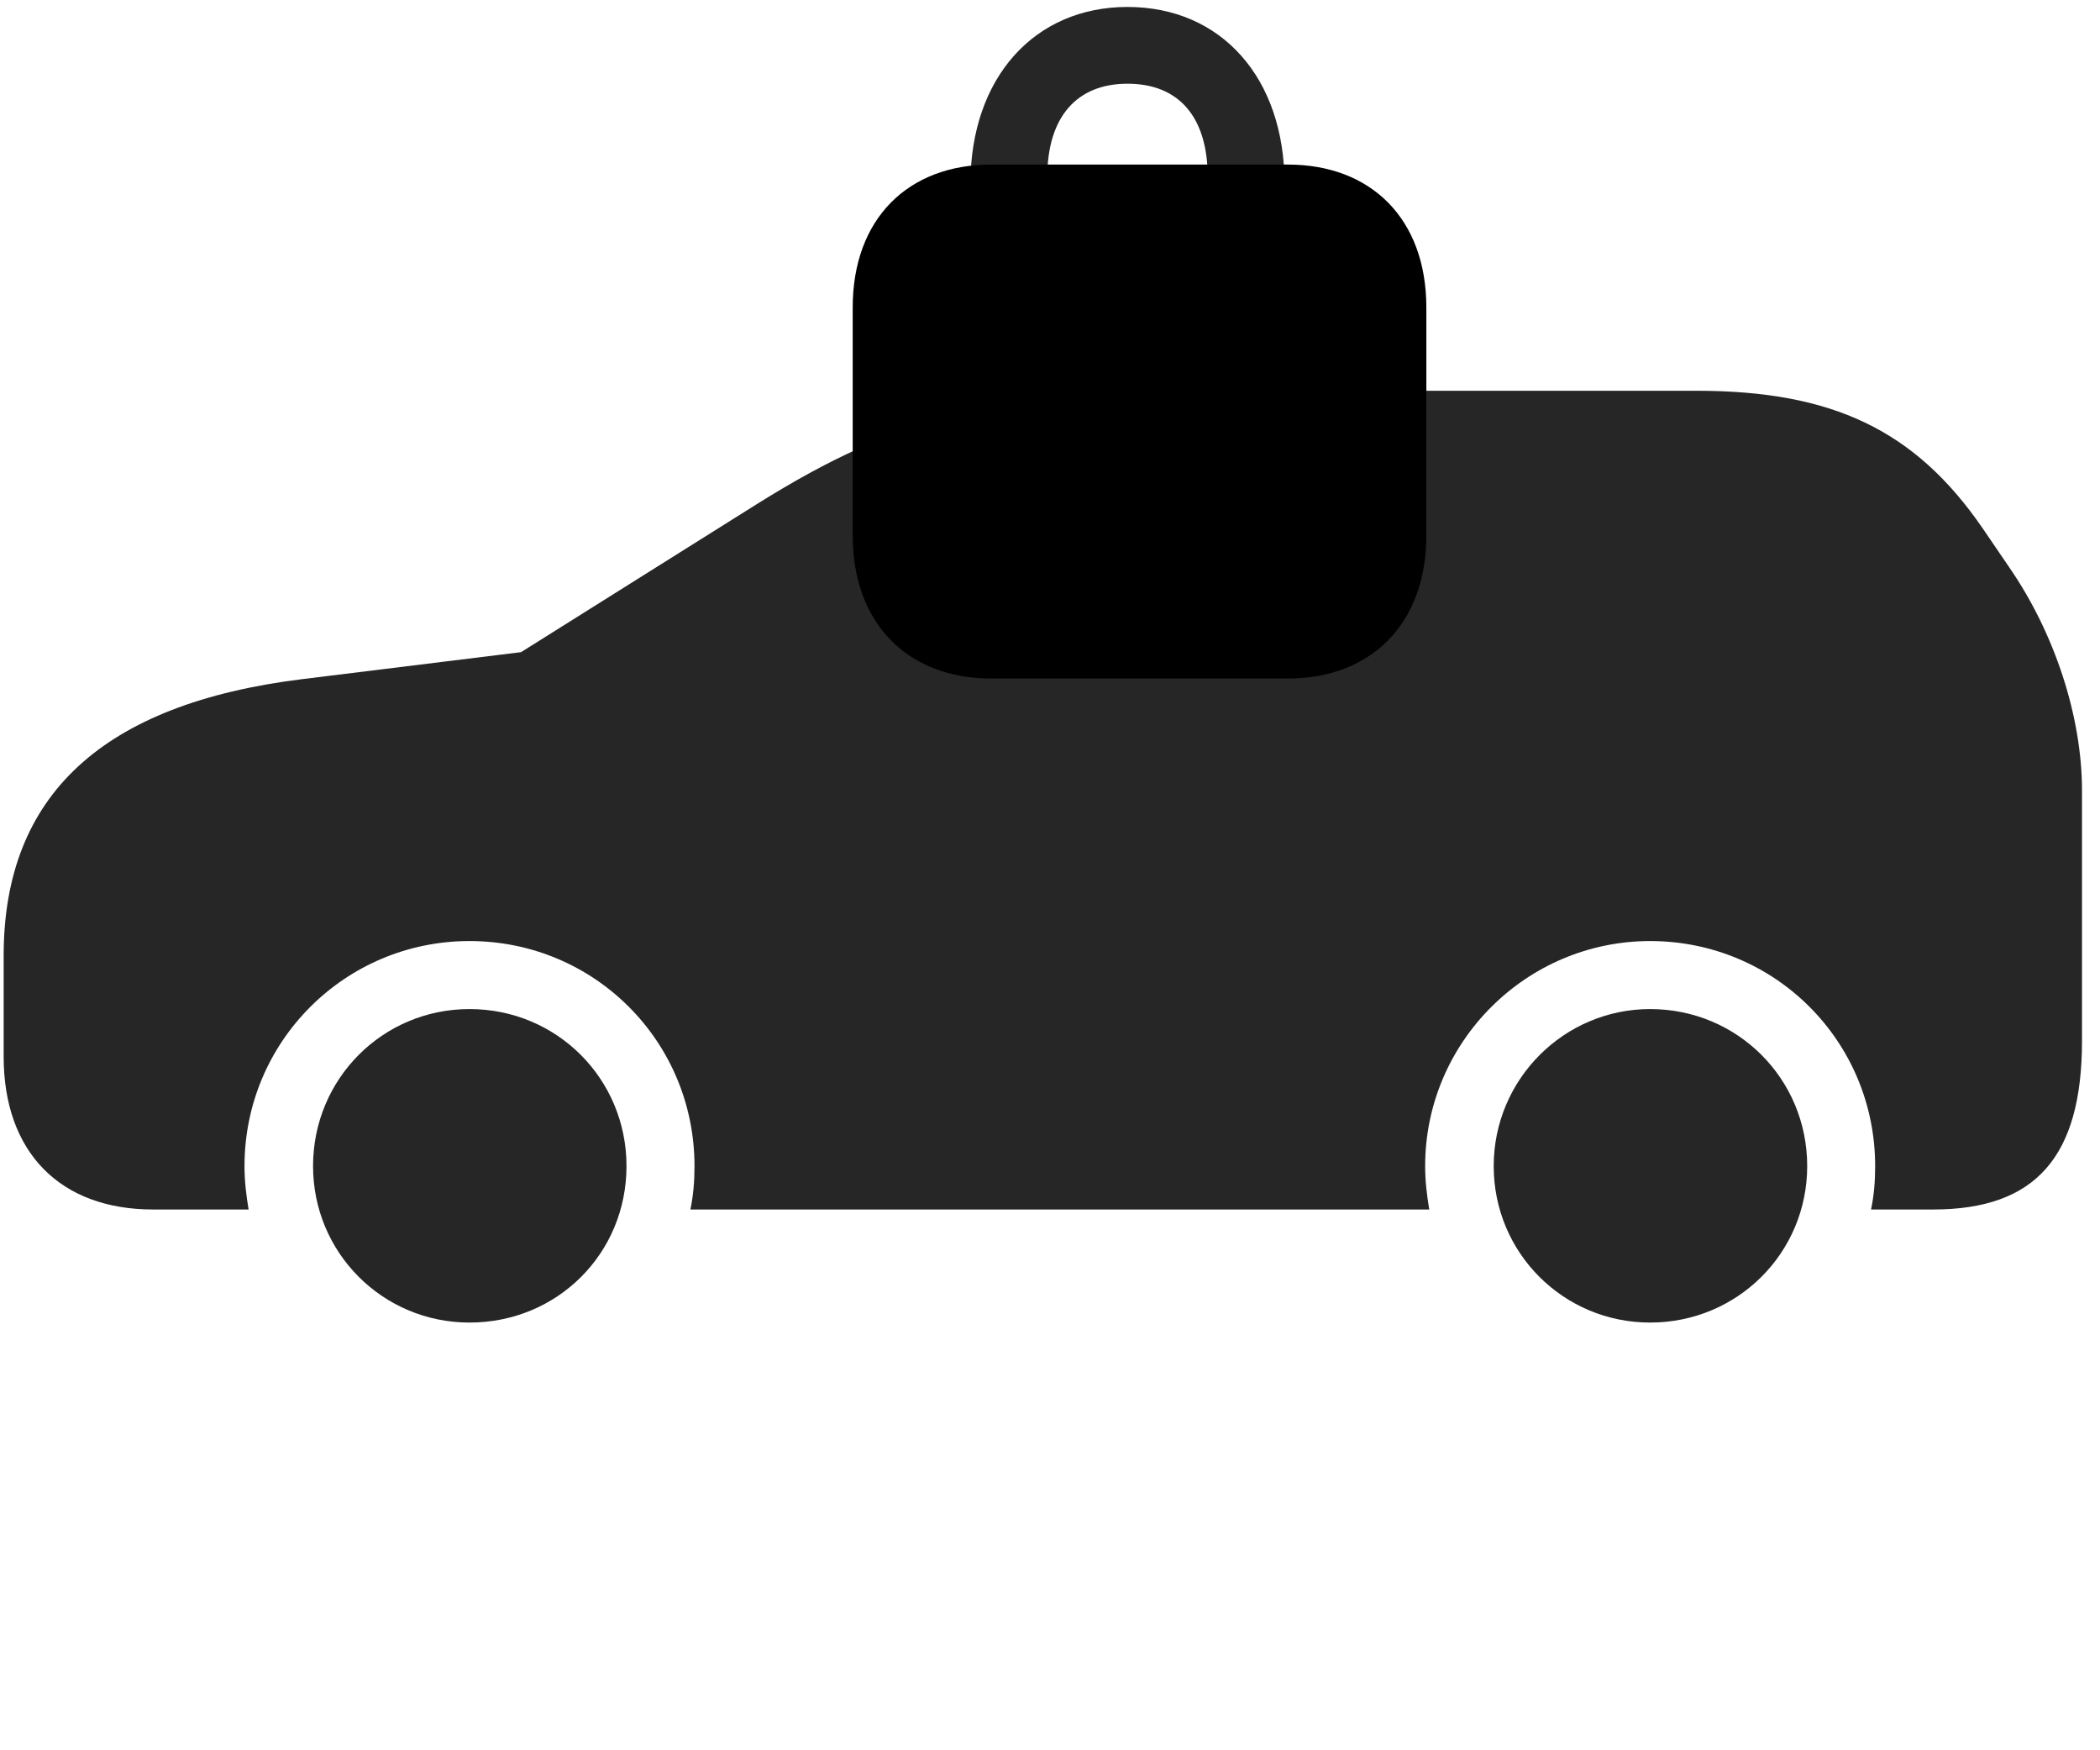<svg width="42" height="35" viewBox="0 0 42 35" fill="currentColor" xmlns="http://www.w3.org/2000/svg">
<g clip-path="url(#clip0_2207_36064)">
<path d="M9.39 26.447C11.148 26.447 12.53 25.064 12.53 23.318C12.53 21.572 11.136 20.178 9.39 20.178C7.656 20.178 6.261 21.572 6.261 23.318C6.261 25.053 7.656 26.447 9.39 26.447ZM33.003 26.447C34.749 26.447 36.144 25.053 36.144 23.318C36.144 21.572 34.749 20.178 33.003 20.178C31.28 20.178 29.874 21.584 29.874 23.318C29.874 25.053 31.269 26.447 33.003 26.447ZM40.175 11.33L39.648 10.557C38.3 8.6 36.648 7.814 33.929 7.814H24.777C19.948 7.814 18.015 8.283 15.144 10.076L10.421 13.041L6.05 13.58C2.054 14.072 0.073 15.9 0.073 19.111V21.127C0.073 23.037 1.198 24.186 3.062 24.186H4.972C4.925 23.904 4.89 23.623 4.89 23.318C4.89 20.822 6.906 18.818 9.39 18.818C11.886 18.818 13.89 20.822 13.89 23.318C13.89 23.623 13.867 23.904 13.808 24.186H28.585C28.538 23.904 28.503 23.623 28.503 23.318C28.503 20.834 30.53 18.818 33.003 18.818C35.499 18.818 37.503 20.822 37.503 23.318C37.503 23.623 37.48 23.904 37.421 24.186H38.663C40.714 24.186 41.64 23.131 41.64 20.811V15.807C41.64 14.342 41.101 12.666 40.175 11.33Z" fill="currentColor" fill-opacity="0.85"/>
<path d="M19.82 13.568H25.761C27.413 13.568 28.527 12.479 28.527 10.709V6.15C28.527 4.369 27.413 3.291 25.761 3.291H19.82C18.167 3.291 17.054 4.369 17.054 6.15V10.709C17.054 12.479 18.167 13.568 19.82 13.568Z" fill="currentColor"/>
<path d="M19.409 5.248L20.945 5.236V3.549C20.945 2.33 21.542 1.674 22.55 1.674C23.57 1.674 24.155 2.33 24.155 3.549V5.236L25.691 5.248V3.678C25.691 1.557 24.425 0.139 22.55 0.139C20.687 0.139 19.409 1.557 19.409 3.678V5.248ZM19.585 11.963H25.527C26.323 11.963 26.698 11.565 26.698 10.709V6.15C26.698 5.295 26.323 4.896 25.527 4.896H19.585C18.788 4.896 18.413 5.295 18.413 6.15V10.709C18.413 11.565 18.788 11.963 19.585 11.963Z" fill="currentColor" fill-opacity="0.85"/>
</g>
<defs>
<clipPath id="clip0_2207_36064">
<rect width="41.566" height="34.418" fill="currentColor" transform="translate(0.073 0.139)"/>
</clipPath>
</defs>
</svg>
